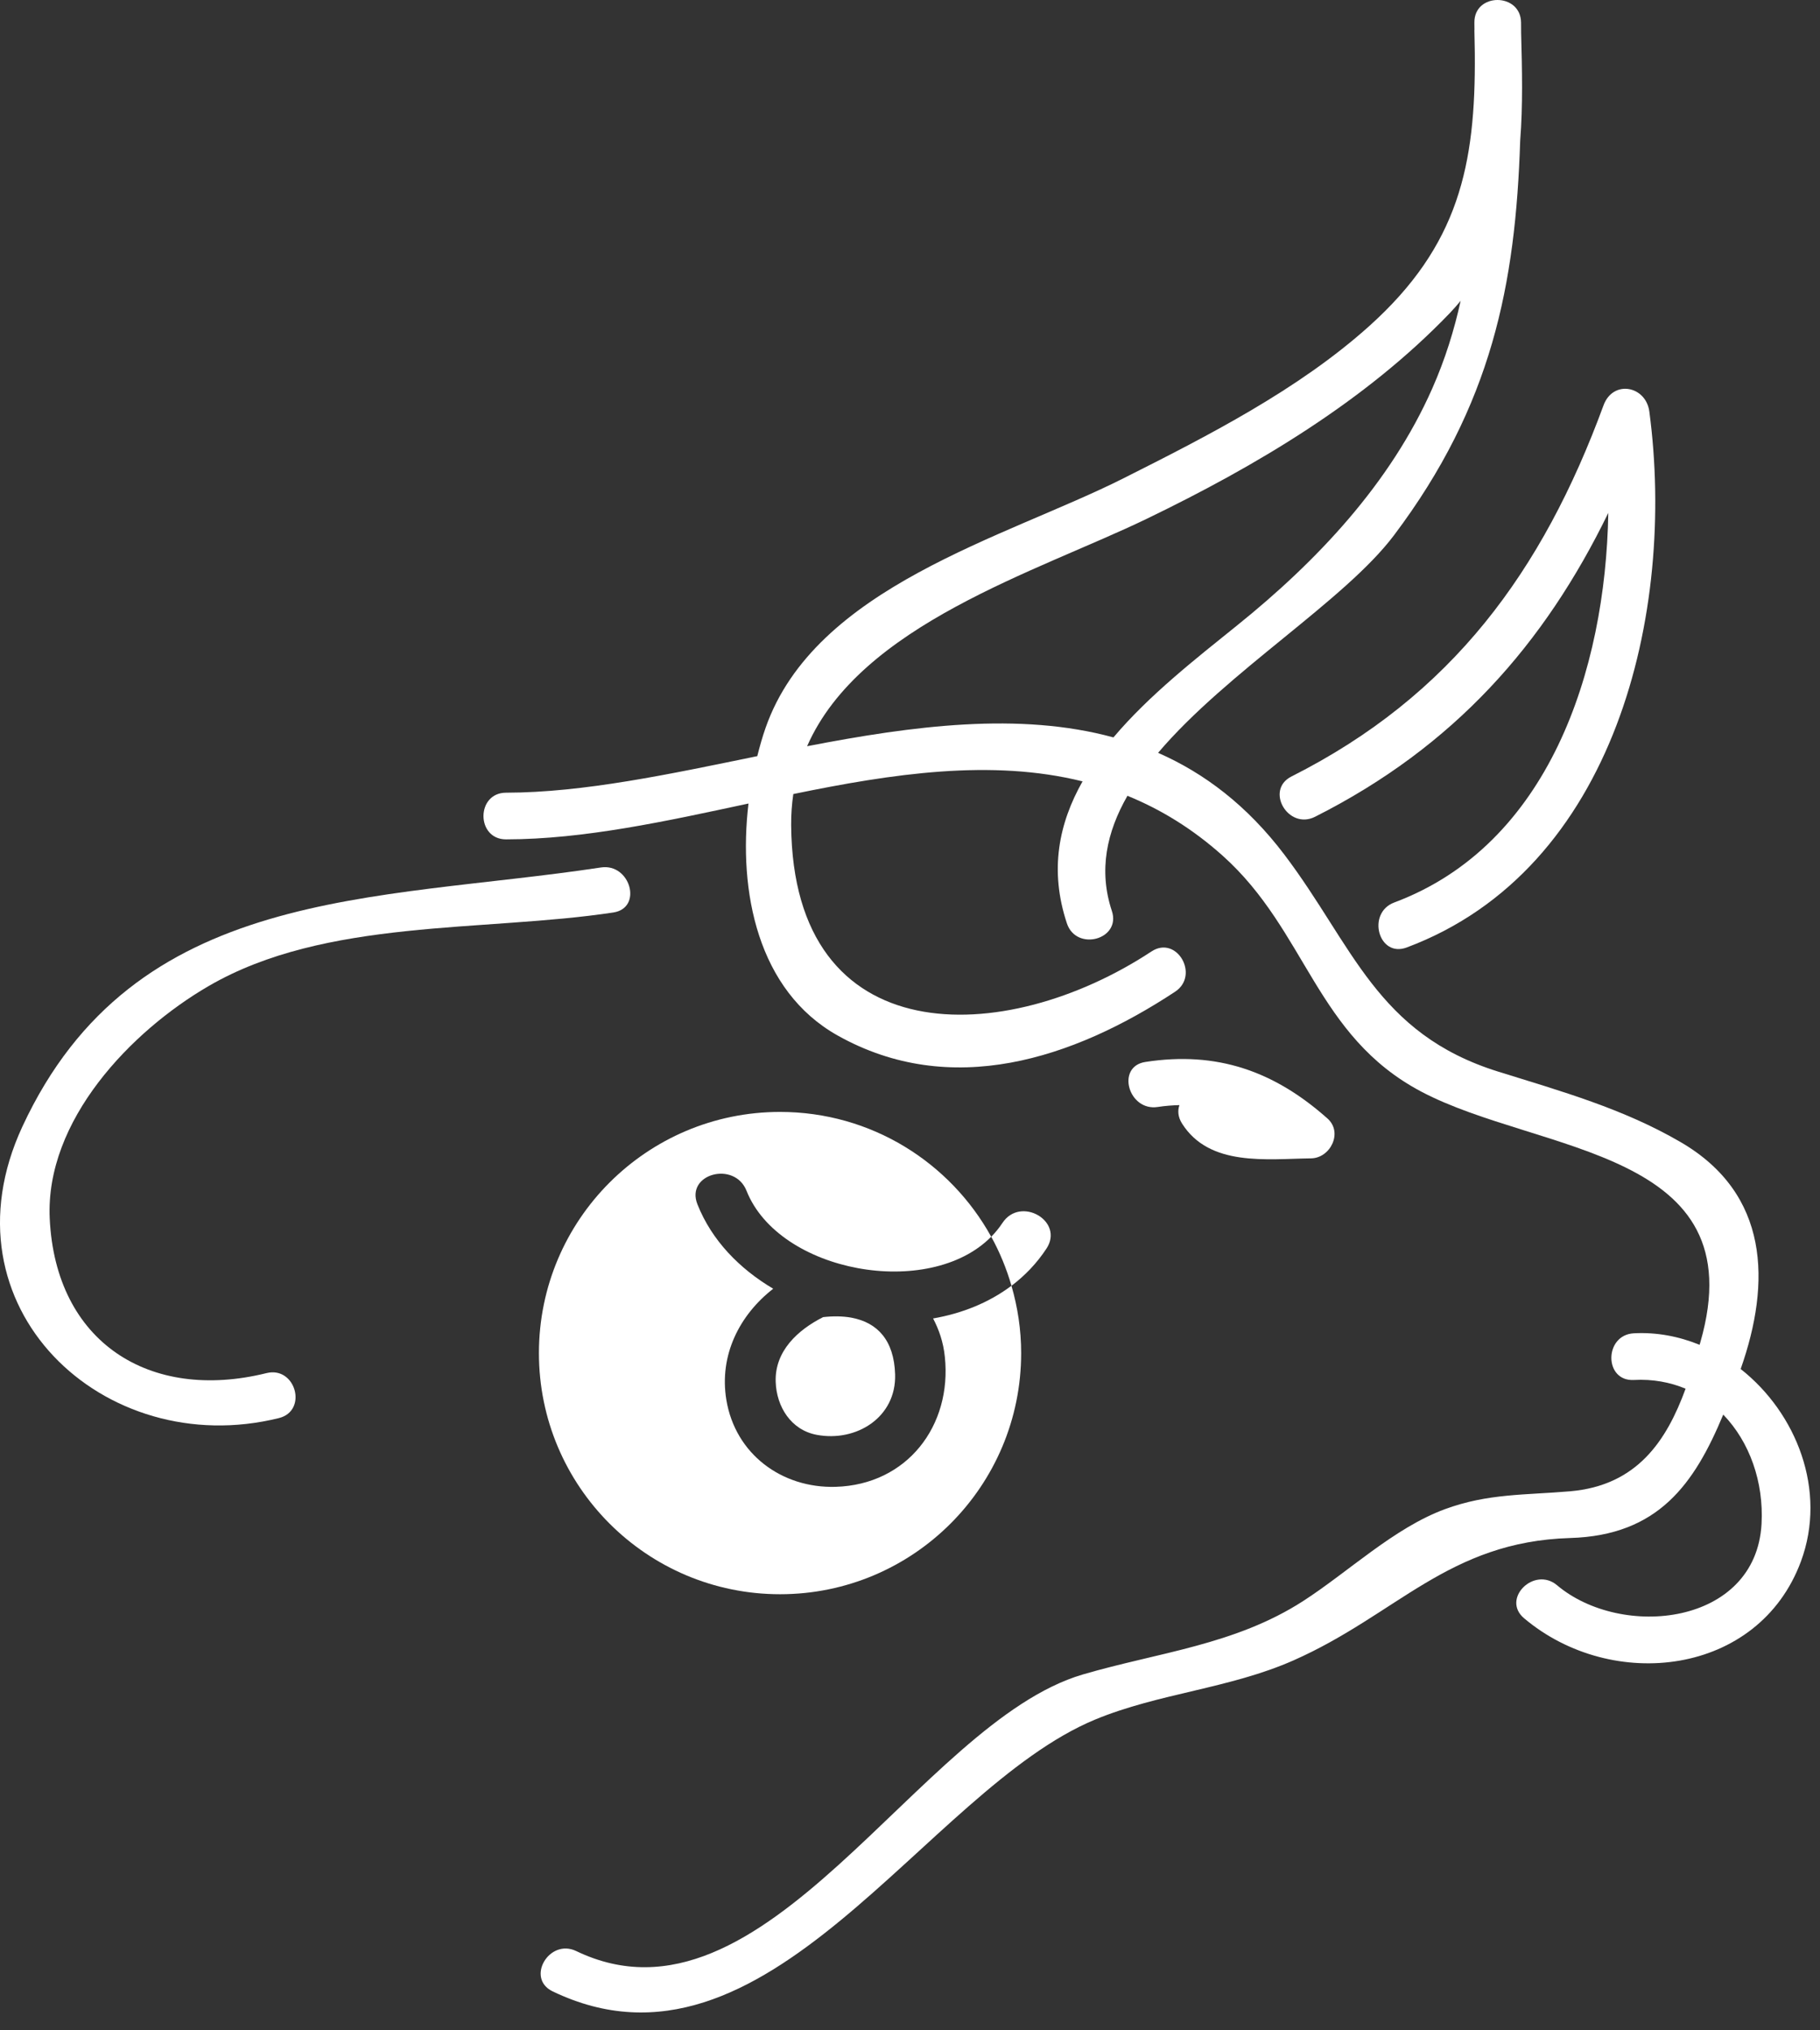 <svg width="78" height="87" viewBox="0 0 78 87" fill="none" xmlns="http://www.w3.org/2000/svg">
<rect x="0" y="0" width="78" height="87" fill="#333333" stroke="none"/>
<path d="M40.493 58.138C40.805 61.092 38.876 63.621 35.812 63.711C33.502 63.777 31.512 62.305 31.129 59.982C30.814 58.068 31.694 56.345 33.138 55.222C31.688 54.364 30.502 53.148 29.89 51.605C29.369 50.295 31.482 49.733 31.994 51.025C33.386 54.531 39.81 55.7 42.48 52.994C40.72 49.806 37.33 47.646 33.431 47.646C27.724 47.646 23.097 52.273 23.097 57.98C23.097 63.687 27.724 68.313 33.431 68.313C39.138 68.313 43.764 63.687 43.764 57.98C43.764 56.977 43.614 56.011 43.348 55.094C42.377 55.825 41.218 56.283 39.99 56.496C40.237 56.968 40.427 57.496 40.493 58.138Z" fill="white"/>
<path d="M36.509 56.467C36.494 56.464 36.481 56.461 36.467 56.458C36.106 56.396 35.705 56.391 35.277 56.439C34.192 56.986 33.198 57.894 33.244 59.213C33.279 60.274 33.896 61.274 34.998 61.482C36.697 61.804 38.418 60.734 38.362 58.891C38.317 57.422 37.594 56.672 36.509 56.467Z" fill="white"/>
<path d="M42.962 52.403C42.82 52.618 42.659 52.814 42.482 52.995C42.846 53.653 43.135 54.358 43.35 55.096C43.923 54.663 44.431 54.136 44.847 53.505C45.625 52.325 43.735 51.233 42.962 52.403Z" fill="white"/>
<path d="M74.6 58.662C75.909 54.949 75.831 51.154 72.026 48.939C69.564 47.505 66.922 46.765 64.215 45.921C58.99 44.294 57.983 40.502 55.051 36.63C53.453 34.52 51.621 33.132 49.632 32.259C52.587 28.779 57.633 25.74 59.743 22.936C63.941 17.361 64.953 12.18 65.151 6.024C65.269 4.527 65.233 2.98 65.191 1.412C65.189 1.263 65.189 1.118 65.188 0.967C65.175 -0.322 63.175 -0.323 63.188 0.967C63.188 1.071 63.191 1.175 63.191 1.279C63.191 1.287 63.188 1.293 63.188 1.301C63.194 1.57 63.199 1.832 63.203 2.093C63.203 2.161 63.205 2.23 63.206 2.299C63.245 7.08 62.519 10.525 58.684 13.97C55.648 16.698 51.758 18.68 48.142 20.499C43.074 23.048 34.929 25.136 32.81 31.19C32.675 31.574 32.56 31.982 32.455 32.401C28.707 33.169 25.02 33.963 21.688 33.967C20.398 33.968 20.398 35.968 21.688 35.967C25.03 35.964 28.549 35.189 32.078 34.431C31.631 38.195 32.472 42.451 35.9 44.372C40.751 47.091 45.98 45.382 50.359 42.497C51.431 41.791 50.431 40.059 49.349 40.77C43.066 44.909 33.983 45.171 33.907 35.361C33.903 34.897 33.937 34.453 33.999 34.025C38.258 33.148 42.486 32.512 46.395 33.482C45.382 35.273 44.964 37.278 45.724 39.565C46.127 40.783 48.059 40.261 47.651 39.034C47.074 37.292 47.429 35.653 48.319 34.1C49.736 34.677 51.103 35.506 52.403 36.67C56.011 39.903 56.385 44.384 60.911 46.776C65.972 49.45 75.255 49.215 72.874 57.509C72.862 57.547 72.852 57.587 72.84 57.625C71.962 57.268 71.011 57.079 70.022 57.132C68.74 57.2 68.734 59.201 70.022 59.132C70.84 59.088 71.582 59.231 72.24 59.506C71.427 61.728 70.168 63.654 67.291 63.902C65.362 64.068 63.769 63.989 61.923 64.669C59.745 65.472 57.789 67.353 55.852 68.603C52.926 70.49 49.648 70.802 46.407 71.751C39.355 73.816 32.785 87.492 24.695 83.603C23.538 83.047 22.523 84.771 23.684 85.33C32.871 89.748 39.62 76.711 46.94 73.681C49.663 72.554 52.694 72.36 55.444 71.144C59.868 69.184 62.072 66.059 67.293 65.904C71.073 65.792 72.615 63.587 73.853 60.616C74.987 61.786 75.593 63.512 75.495 65.298C75.254 69.655 69.499 70.261 66.731 67.928C65.752 67.103 64.331 68.509 65.317 69.342C69.097 72.53 75.365 71.808 77.183 66.907C78.309 63.867 76.993 60.547 74.6 58.662ZM47.719 31.598C43.684 30.496 39.136 31.096 34.59 31.976C36.883 26.753 44.44 24.504 49.151 22.228C53.84 19.963 58.52 17.187 62.147 13.403C62.307 13.235 62.455 13.063 62.599 12.891C62.322 14.149 61.934 15.399 61.385 16.641C59.583 20.723 56.437 24.05 53.008 26.808C51.26 28.217 49.246 29.788 47.719 31.598Z" fill="white"/>
<path d="M50.657 48.141C51.832 50.004 54.285 49.659 56.186 49.636C57.016 49.626 57.566 48.528 56.893 47.929C54.6 45.889 52.144 45.033 49.087 45.505C47.816 45.701 48.358 47.628 49.618 47.434C49.936 47.385 50.245 47.362 50.547 47.354C50.466 47.588 50.481 47.861 50.657 48.141Z" fill="white"/>
<path d="M55.349 33.272C54.198 33.853 55.21 35.578 56.359 34.999C62.327 31.991 66.191 27.598 68.927 21.978C68.809 28.756 66.362 36.203 59.755 38.671C58.558 39.118 59.076 41.052 60.286 40.6C69.236 37.256 71.831 26.246 70.686 17.636C70.539 16.528 69.129 16.26 68.722 17.37C66.112 24.477 62.218 29.81 55.349 33.272Z" fill="white"/>
<path d="M11.421 58.838C6.408 60.078 2.38 57.514 2.131 52.215C1.934 48.013 5.612 44.183 8.951 42.247C13.961 39.34 20.721 39.943 26.286 39.1C27.558 38.907 27.015 36.98 25.755 37.171C16.032 38.644 5.76 37.929 0.958 48.277C-2.622 55.992 4.445 62.625 11.952 60.765C13.204 60.456 12.673 58.528 11.421 58.838Z" fill="white"/>
</svg>
